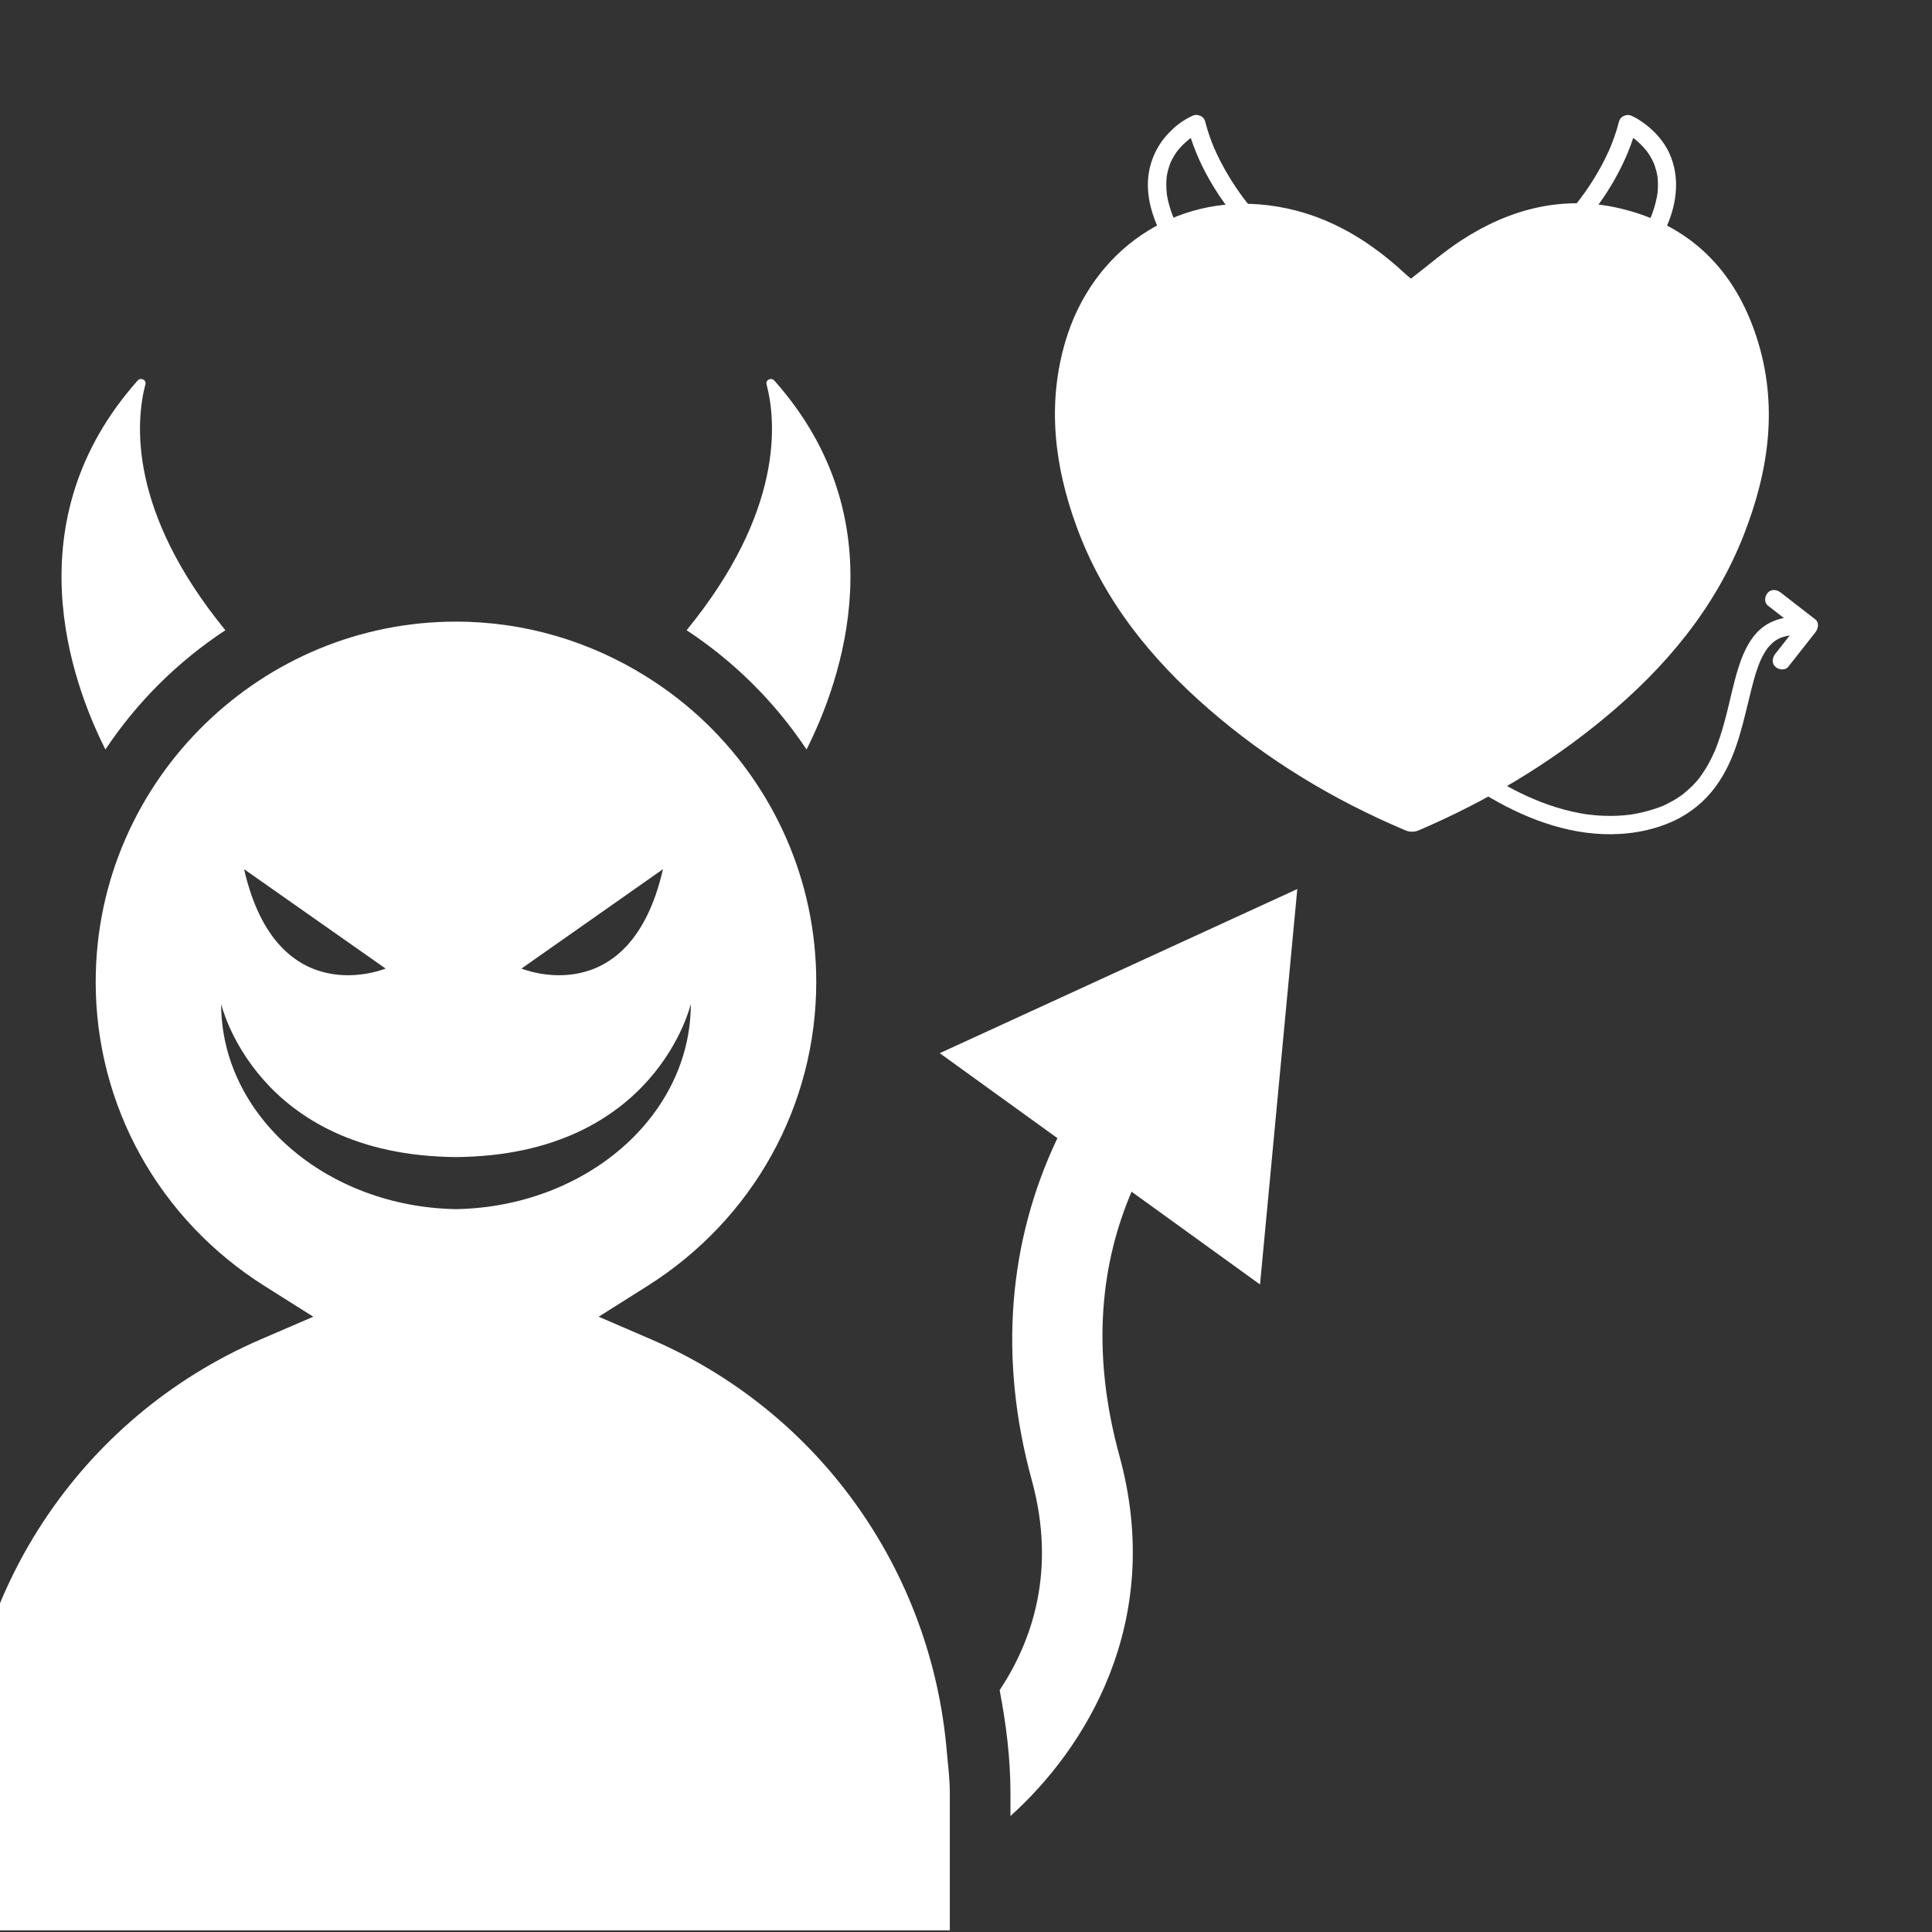 <svg xmlns="http://www.w3.org/2000/svg" xmlns:xlink="http://www.w3.org/1999/xlink" width="500" zoomAndPan="magnify" viewBox="0 0 375 375" height="500" preserveAspectRatio="xMidYMid meet" version="1.0"><rect x="0" y="0" width="375" height="375" fill="#333333" stroke="none"/><defs><clipPath id="c09443700d"><path d="M 0 120 L 185 120 L 185 374.684 L 0 374.684 Z M 0 120 " clip-rule="nonzero"/></clipPath><clipPath id="dd410b1d50"><path d="M 11 73.184 L 44 73.184 L 44 146 L 11 146 Z M 11 73.184 " clip-rule="nonzero"/></clipPath><clipPath id="318425e555"><path d="M 133 73.184 L 166 73.184 L 166 146 L 133 146 Z M 133 73.184 " clip-rule="nonzero"/></clipPath><clipPath id="8e9747e30d"><path d="M 303 22.168 L 326 22.168 L 326 45 L 303 45 Z M 303 22.168 " clip-rule="nonzero"/></clipPath><clipPath id="152bb54d0d"><path d="M 222 22.168 L 245 22.168 L 245 45 L 222 45 Z M 222 22.168 " clip-rule="nonzero"/></clipPath></defs><g clip-path="url(#c09443700d)"><path fill="#ffffff" d="M 42.926 194.859 C 42.926 194.859 49.672 224.273 88.508 224.586 C 127.344 224.273 134.086 194.859 134.086 194.859 C 134.086 216.594 113.762 234.238 88.508 234.695 C 63.25 234.238 42.93 216.594 42.926 194.859 Z M 74.844 187.996 C 74.844 187.996 53.801 196.762 47.375 168.707 Z M 128.684 168.707 C 122.254 196.762 101.219 187.996 101.219 187.996 Z M 126.445 259.992 L 116.199 255.574 L 125.641 249.621 C 146.176 236.672 158.434 214.602 158.434 190.582 C 158.434 170.91 150.242 153.145 137.125 140.426 L 137.125 140.43 L 137.121 140.426 C 133.52 136.934 129.531 133.855 125.25 131.195 C 114.559 124.559 101.996 120.656 88.512 120.656 C 69.633 120.656 52.5 128.207 39.906 140.414 C 39.906 140.414 39.902 140.414 39.902 140.418 L 39.902 140.414 C 26.777 153.133 18.574 170.906 18.574 190.582 C 18.574 214.602 30.832 236.672 51.367 249.621 L 60.809 255.574 L 50.562 259.992 C 15.383 275.18 -7.344 309.73 -7.344 348.004 L -7.344 374.938 L 184.359 374.938 L 184.359 348.004 C 184.359 345.227 183.992 342.527 183.758 339.793 C 180.746 304.879 159.074 274.086 126.445 259.992 " fill-opacity="1" fill-rule="nonzero"/></g><path fill="#ffffff" d="M 244.57 249.316 L 251.805 172.562 L 182.402 204.422 L 205.242 220.914 C 195.789 240.793 193.734 263.469 200.262 287.266 C 205.094 304.883 200.344 318.535 194.035 328.055 C 195.27 334.582 196.129 341.207 196.129 348.004 L 196.129 352.484 C 210.391 339.68 226.195 315.098 217.289 282.602 C 211.578 261.789 213.871 244.824 219.637 231.309 L 244.57 249.316 " fill-opacity="1" fill-rule="nonzero"/><g clip-path="url(#dd410b1d50)"><path fill="#ffffff" d="M 43.746 122.324 C 24.895 99.281 26.316 81.844 28.227 74.578 C 28.449 73.73 27.316 73.195 26.734 73.848 C 2.523 101.047 13.781 132.227 20.461 145.473 C 26.578 136.273 34.516 128.398 43.746 122.324 " fill-opacity="1" fill-rule="nonzero"/></g><g clip-path="url(#318425e555)"><path fill="#ffffff" d="M 156.551 145.473 C 163.227 132.23 174.492 101.047 150.277 73.848 C 149.695 73.195 148.562 73.73 148.785 74.578 C 150.695 81.844 152.121 99.281 133.27 122.324 C 142.496 128.398 150.434 136.273 156.551 145.473 " fill-opacity="1" fill-rule="nonzero"/></g><path fill="#ffffff" d="M 273.902 54.055 C 277.207 51.52 280.266 48.848 283.633 46.656 C 293.039 40.535 303.344 37.844 314.43 40.445 C 327.945 43.617 336.66 52.301 340.934 65.398 C 345.207 78.496 343.371 91.281 338.488 103.773 C 332.844 118.215 323.152 129.66 311.344 139.441 C 300.48 148.434 288.465 155.527 275.531 161.102 C 275.062 161.324 274.574 161.434 274.059 161.43 C 273.543 161.43 273.051 161.312 272.59 161.086 C 258.738 155.215 246.012 147.523 234.645 137.652 C 223.348 127.844 214.152 116.445 208.961 102.203 C 204.668 90.465 203.195 78.449 206.793 66.258 C 212 48.641 227.855 37.594 246.176 39.844 C 256.543 41.121 265.066 46.047 272.598 52.996 C 272.98 53.348 273.375 53.688 273.777 54.016 C 273.855 54.082 273.992 54.078 273.902 54.055 Z M 273.902 54.055 " fill-opacity="1" fill-rule="nonzero"/><g clip-path="url(#8e9747e30d)"><path fill="#ffffff" d="M 306.457 44.395 C 307.582 43.191 308.633 41.926 309.605 40.598 C 311.758 37.773 313.59 34.754 315.105 31.543 C 316.176 29.293 317.027 26.961 317.664 24.547 L 315.051 25.613 C 315.43 25.785 315.793 25.988 316.145 26.211 C 316.547 26.449 316.926 26.707 317.281 26.977 C 317.34 27.02 317.395 27.066 317.449 27.105 C 317.379 27.055 317.066 26.805 317.285 26.977 C 317.402 27.07 317.52 27.164 317.633 27.266 C 317.859 27.453 318.082 27.652 318.297 27.863 C 318.777 28.328 319.227 28.82 319.645 29.34 C 319.688 29.391 319.371 28.969 319.59 29.27 L 319.734 29.465 C 319.844 29.621 319.957 29.785 320.062 29.945 C 320.262 30.246 320.453 30.582 320.625 30.91 C 320.715 31.078 320.805 31.254 320.883 31.426 C 320.922 31.508 320.957 31.594 320.996 31.676 C 321.152 32.016 320.859 31.316 320.996 31.676 C 321.137 32.031 321.285 32.445 321.395 32.844 C 321.52 33.277 321.621 33.715 321.695 34.16 C 321.715 34.262 321.719 34.367 321.742 34.461 C 321.742 34.48 321.699 34.055 321.715 34.25 C 321.715 34.305 321.727 34.355 321.73 34.406 C 321.758 34.66 321.777 34.914 321.793 35.164 C 321.82 35.738 321.812 36.316 321.773 36.891 L 321.738 37.309 C 321.738 37.41 321.664 37.891 321.699 37.629 C 321.738 37.367 321.672 37.816 321.66 37.895 C 321.629 38.07 321.598 38.242 321.566 38.414 C 321.266 39.855 320.828 41.25 320.246 42.602 C 319.887 43.461 320.637 44.594 321.492 44.789 C 322.531 45.027 323.293 44.469 323.68 43.547 C 325.523 39.148 326.043 34.27 324.059 29.832 C 322.859 27.164 320.738 24.949 318.305 23.371 C 317.844 23.059 317.363 22.789 316.855 22.555 C 316.34 22.277 315.812 22.246 315.273 22.465 C 314.738 22.68 314.395 23.062 314.242 23.621 C 313.973 24.66 313.66 25.691 313.297 26.703 C 313.137 27.152 312.965 27.598 312.789 28.039 C 312.742 28.16 312.695 28.281 312.645 28.402 C 312.594 28.523 312.473 28.805 312.609 28.484 C 312.508 28.723 312.406 28.957 312.309 29.191 C 311.516 30.957 310.613 32.664 309.605 34.316 C 308.77 35.699 307.871 37.039 306.902 38.336 C 306.707 38.602 306.504 38.867 306.301 39.129 L 306.398 39 C 306.348 39.078 306.281 39.156 306.223 39.227 L 305.941 39.586 C 305.621 39.988 305.297 40.383 304.961 40.785 C 304.629 41.188 304.312 41.543 303.969 41.902 C 303.324 42.578 303.25 43.762 303.969 44.422 C 304.137 44.586 304.328 44.711 304.547 44.801 C 304.762 44.887 304.988 44.934 305.223 44.934 C 305.461 44.934 305.684 44.887 305.902 44.801 C 306.121 44.711 306.312 44.586 306.48 44.422 Z M 306.457 44.395 " fill-opacity="1" fill-rule="nonzero"/></g><g clip-path="url(#152bb54d0d)"><path fill="#ffffff" d="M 244.203 41.875 C 243.93 41.574 243.668 41.277 243.41 40.992 C 243.098 40.637 242.797 40.273 242.508 39.902 C 242.34 39.699 242.176 39.492 242.012 39.301 C 241.93 39.195 241.594 38.738 241.938 39.207 C 241.828 39.059 241.711 38.906 241.602 38.766 C 239.492 35.992 237.691 33.035 236.191 29.891 C 236.082 29.66 235.977 29.426 235.871 29.191 L 235.711 28.84 C 235.68 28.773 235.465 28.262 235.617 28.617 C 235.402 28.113 235.199 27.598 235.016 27.078 C 234.594 25.945 234.234 24.789 233.934 23.621 C 233.785 23.055 233.438 22.664 232.895 22.449 C 232.352 22.23 231.824 22.262 231.309 22.543 C 229.785 23.266 228.43 24.227 227.242 25.43 C 225.914 26.707 224.867 28.188 224.102 29.867 C 223.34 31.547 222.91 33.309 222.816 35.148 C 222.672 38.02 223.383 40.902 224.488 43.531 C 224.848 44.387 225.691 45.098 226.676 44.777 C 227.496 44.512 228.305 43.504 227.918 42.59 C 227.402 41.379 226.996 40.137 226.699 38.855 C 226.637 38.574 226.578 38.293 226.527 38.012 C 226.508 37.883 226.488 37.754 226.469 37.629 C 226.469 37.582 226.43 37.359 226.469 37.629 C 226.508 37.895 226.469 37.555 226.469 37.492 C 226.41 36.98 226.379 36.469 226.375 35.953 C 226.371 35.449 226.395 34.949 226.445 34.449 C 226.445 34.379 226.504 34.008 226.445 34.316 C 226.391 34.629 226.445 34.266 226.469 34.195 C 226.508 33.961 226.551 33.727 226.602 33.496 C 226.699 33.066 226.816 32.645 226.957 32.23 C 227.016 32.051 227.082 31.875 227.148 31.699 C 227.176 31.645 227.199 31.59 227.219 31.531 C 227.219 31.504 227.051 31.91 227.129 31.742 C 227.172 31.648 227.215 31.547 227.258 31.441 C 227.578 30.754 227.961 30.102 228.398 29.48 C 228.457 29.402 228.512 29.328 228.566 29.25 C 228.734 29.02 228.59 29.234 228.488 29.352 C 228.609 29.215 228.719 29.066 228.836 28.926 C 229.047 28.676 229.27 28.434 229.5 28.203 C 229.926 27.773 230.375 27.375 230.848 27 C 231.176 26.73 230.484 27.266 230.848 27 L 231.172 26.762 C 231.359 26.633 231.543 26.508 231.734 26.387 C 232.172 26.098 232.629 25.844 233.105 25.625 L 230.492 24.559 C 232.266 31.469 236.059 37.836 240.648 43.238 C 240.984 43.633 241.324 44.027 241.684 44.406 C 241.852 44.57 242.047 44.695 242.262 44.785 C 242.48 44.871 242.707 44.918 242.941 44.918 C 243.176 44.918 243.402 44.871 243.621 44.785 C 243.836 44.695 244.031 44.57 244.199 44.406 C 244.363 44.238 244.488 44.043 244.578 43.828 C 244.668 43.609 244.711 43.383 244.711 43.148 C 244.711 42.91 244.668 42.684 244.578 42.469 C 244.488 42.25 244.363 42.059 244.199 41.887 Z M 244.203 41.875 " fill-opacity="1" fill-rule="nonzero"/></g><path fill="#ffffff" d="M 277.379 146.094 C 278.281 146.969 279.266 147.781 280.246 148.574 C 282.742 150.598 285.359 152.449 288.098 154.133 C 295.461 158.641 303.957 161.988 312.695 161.926 C 317.297 161.891 322.035 160.91 326.105 158.715 C 329.277 156.969 331.84 154.574 333.797 151.527 C 337.285 146.176 338.418 139.785 339.965 133.695 C 340.305 132.348 340.672 130.992 341.133 129.688 C 341.234 129.391 341.344 129.09 341.457 128.809 C 341.512 128.668 341.57 128.527 341.629 128.387 C 341.746 128.086 341.438 128.816 341.566 128.531 L 341.684 128.258 C 341.922 127.73 342.184 127.219 342.477 126.723 C 342.621 126.484 342.777 126.25 342.926 126.023 L 343.164 125.695 C 343.336 125.457 342.863 126.066 343.051 125.84 C 343.105 125.773 343.16 125.703 343.219 125.637 C 343.578 125.227 343.965 124.844 344.383 124.492 C 344.598 124.301 343.992 124.77 344.23 124.609 L 344.391 124.496 C 344.492 124.422 344.602 124.348 344.715 124.277 C 344.957 124.125 345.207 123.988 345.469 123.863 L 345.648 123.781 C 345.914 123.652 345.195 123.953 345.473 123.852 L 345.859 123.707 C 346.156 123.609 346.457 123.527 346.762 123.457 C 346.906 123.43 347.062 123.398 347.199 123.375 C 347.273 123.375 347.352 123.355 347.422 123.34 C 346.863 123.473 347.094 123.379 347.254 123.363 C 347.578 123.328 347.898 123.305 348.219 123.297 C 349.152 123.27 350.043 122.496 350 121.52 C 349.996 121.281 349.949 121.059 349.859 120.84 C 349.766 120.625 349.637 120.434 349.473 120.266 C 349.305 120.102 349.113 119.973 348.898 119.879 C 348.68 119.789 348.453 119.742 348.219 119.738 C 345.48 119.816 342.855 120.777 340.973 122.82 C 339.152 124.801 338.117 127.355 337.336 129.891 C 336.477 132.664 335.895 135.516 335.188 138.328 C 334.801 139.859 334.387 141.383 333.895 142.891 C 333.66 143.617 333.402 144.336 333.125 145.051 C 333.059 145.227 332.984 145.402 332.914 145.582 C 332.883 145.672 332.848 145.762 332.805 145.848 C 333.066 145.457 332.902 145.613 332.836 145.773 C 332.668 146.152 332.5 146.527 332.316 146.902 C 331.645 148.316 330.84 149.652 329.914 150.91 C 329.82 151.043 329.754 151.27 329.961 150.855 C 329.906 150.938 329.848 151.012 329.781 151.082 C 329.66 151.234 329.531 151.383 329.41 151.531 C 329.133 151.852 328.848 152.164 328.555 152.469 C 327.973 153.066 327.309 153.566 326.699 154.133 C 327.121 153.742 326.609 154.199 326.488 154.289 C 326.363 154.379 326.188 154.512 326.02 154.613 C 325.656 154.867 325.281 155.102 324.902 155.32 C 324.523 155.539 324.137 155.75 323.746 155.945 C 323.547 156.047 323.34 156.141 323.145 156.246 L 322.844 156.387 C 322.383 156.594 323.035 156.316 322.742 156.434 C 320.652 157.254 318.496 157.824 316.273 158.148 L 316.191 158.148 L 315.773 158.195 C 315.496 158.227 315.223 158.25 314.941 158.273 C 314.34 158.32 313.738 158.348 313.141 158.363 C 312 158.383 310.863 158.348 309.727 158.25 C 309.23 158.207 308.738 158.152 308.246 158.09 C 307.754 158.031 308.641 158.152 308.184 158.09 L 307.781 158.031 C 307.48 157.984 307.164 157.93 306.855 157.875 C 305.762 157.676 304.676 157.43 303.598 157.141 C 301.535 156.59 299.52 155.887 297.559 155.039 C 298.02 155.238 297.281 154.914 297.164 154.863 L 296.473 154.562 C 295.98 154.34 295.492 154.109 295.004 153.867 C 294.105 153.422 293.203 152.965 292.32 152.461 C 289.375 150.82 286.566 148.977 283.895 146.926 L 283.695 146.773 L 283.801 146.855 L 283.43 146.555 L 282.684 145.953 C 282.285 145.629 281.883 145.297 281.484 144.961 C 281.016 144.559 280.551 144.152 280.098 143.73 L 279.922 143.566 C 279.25 142.918 278.066 142.848 277.406 143.566 C 277.242 143.734 277.117 143.926 277.027 144.145 C 276.941 144.363 276.895 144.59 276.895 144.824 C 276.895 145.059 276.941 145.285 277.027 145.5 C 277.117 145.719 277.242 145.91 277.406 146.082 Z M 277.379 146.094 " fill-opacity="1" fill-rule="nonzero"/><path fill="#ffffff" d="M 343.141 117.543 L 348.434 121.656 L 349.84 122.75 L 349.84 120.23 L 345.691 125.5 L 344.59 126.898 C 344.012 127.629 343.824 128.699 344.59 129.414 C 345.23 130.016 346.488 130.195 347.105 129.414 L 351.254 124.148 L 352.355 122.75 C 352.891 122.066 353.184 120.875 352.355 120.23 L 347.059 116.121 L 345.652 115.027 C 344.922 114.457 343.852 114.258 343.141 115.027 C 342.539 115.664 342.355 116.934 343.141 117.543 Z M 343.141 117.543 " fill-opacity="1" fill-rule="nonzero"/></svg>